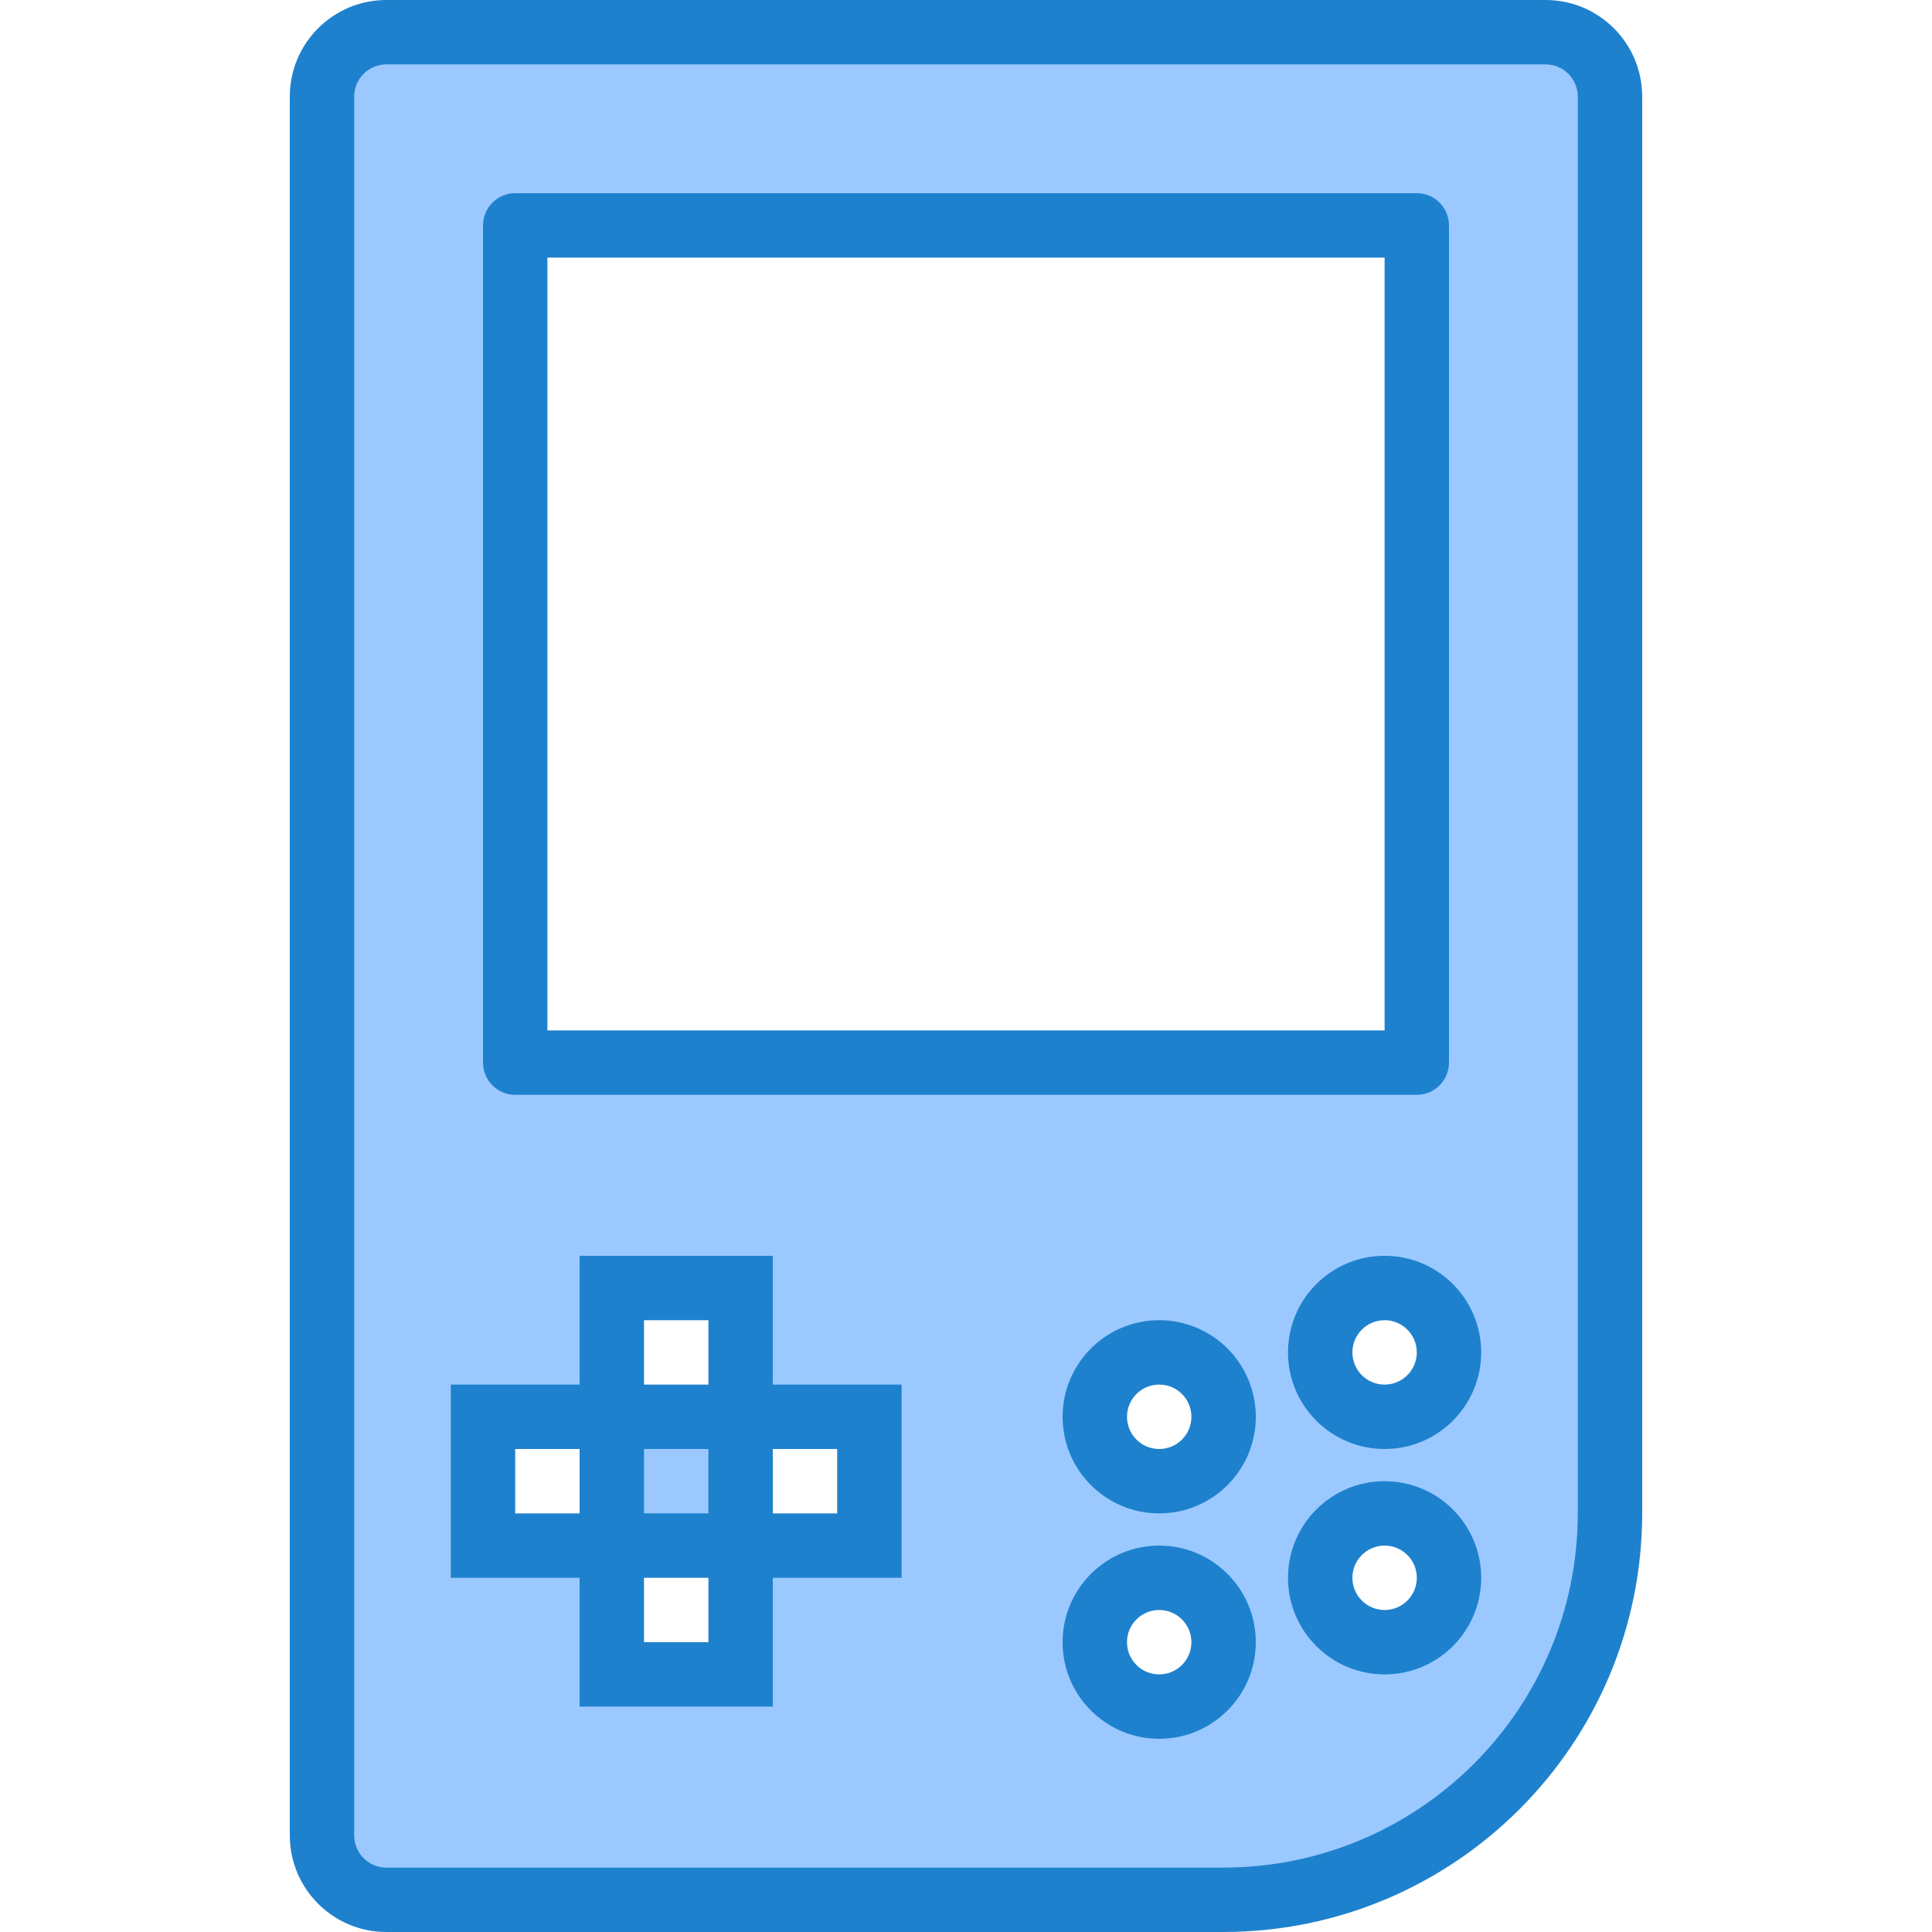 <svg height="480pt" viewBox="-72 0 480 480" width="480pt" xmlns="http://www.w3.org/2000/svg"><path d="m80 352h32v32h-32zm0 0" fill="#9bc9ff"/><path d="m312 8h-288c-8.836 0-16 7.164-16 16v432c0 8.836 7.164 16 16 16h208c53.02 0 96-42.98 96-96v-352c0-8.836-7.164-16-16-16zm-256 48h224v208h-224zm88 328h-32v32h-32v-32h-32v-32h32v-32h32v32h32zm72 40c-8.836 0-16-7.164-16-16s7.164-16 16-16 16 7.164 16 16-7.164 16-16 16zm0-56c-8.836 0-16-7.164-16-16s7.164-16 16-16 16 7.164 16 16-7.164 16-16 16zm56 40c-8.836 0-16-7.164-16-16s7.164-16 16-16 16 7.164 16 16-7.164 16-16 16zm0-56c-8.836 0-16-7.164-16-16s7.164-16 16-16 16 7.164 16 16-7.164 16-16 16zm0 0" fill="#9bc9ff"/><g fill="#1e81ce"><path d="m232 480h-208c-13.254 0-24-10.746-24-24v-432c0-13.254 10.746-24 24-24h288c13.254 0 24 10.746 24 24v352c-.066 57.41-46.59 103.934-104 104zm-208-464c-4.418 0-8 3.582-8 8v432c0 4.418 3.582 8 8 8h208c48.578-.059 87.941-39.422 88-88v-352c0-4.418-3.582-8-8-8zm0 0"/><path d="m280 272h-224c-4.418 0-8-3.582-8-8v-208c0-4.418 3.582-8 8-8h224c4.418 0 8 3.582 8 8v208c0 4.418-3.582 8-8 8zm-216-16h208v-192h-208zm0 0"/><path d="m152 344h-32v-32h-48v32h-32v48h32v32h48v-32h32zm-64-16h16v16h-16zm16 32v16h-16v-16zm-48 16v-16h16v16zm48 32h-16v-16h16zm32-32h-16v-16h16zm0 0"/><path d="m216 376c-13.254 0-24-10.746-24-24s10.746-24 24-24 24 10.746 24 24-10.746 24-24 24zm0-32c-4.418 0-8 3.582-8 8s3.582 8 8 8 8-3.582 8-8-3.582-8-8-8zm0 0"/><path d="m272 360c-13.254 0-24-10.746-24-24s10.746-24 24-24 24 10.746 24 24-10.746 24-24 24zm0-32c-4.418 0-8 3.582-8 8s3.582 8 8 8 8-3.582 8-8-3.582-8-8-8zm0 0"/><path d="m216 432c-13.254 0-24-10.746-24-24s10.746-24 24-24 24 10.746 24 24-10.746 24-24 24zm0-32c-4.418 0-8 3.582-8 8s3.582 8 8 8 8-3.582 8-8-3.582-8-8-8zm0 0"/><path d="m272 416c-13.254 0-24-10.746-24-24s10.746-24 24-24 24 10.746 24 24-10.746 24-24 24zm0-32c-4.418 0-8 3.582-8 8s3.582 8 8 8 8-3.582 8-8-3.582-8-8-8zm0 0"/></g></svg>